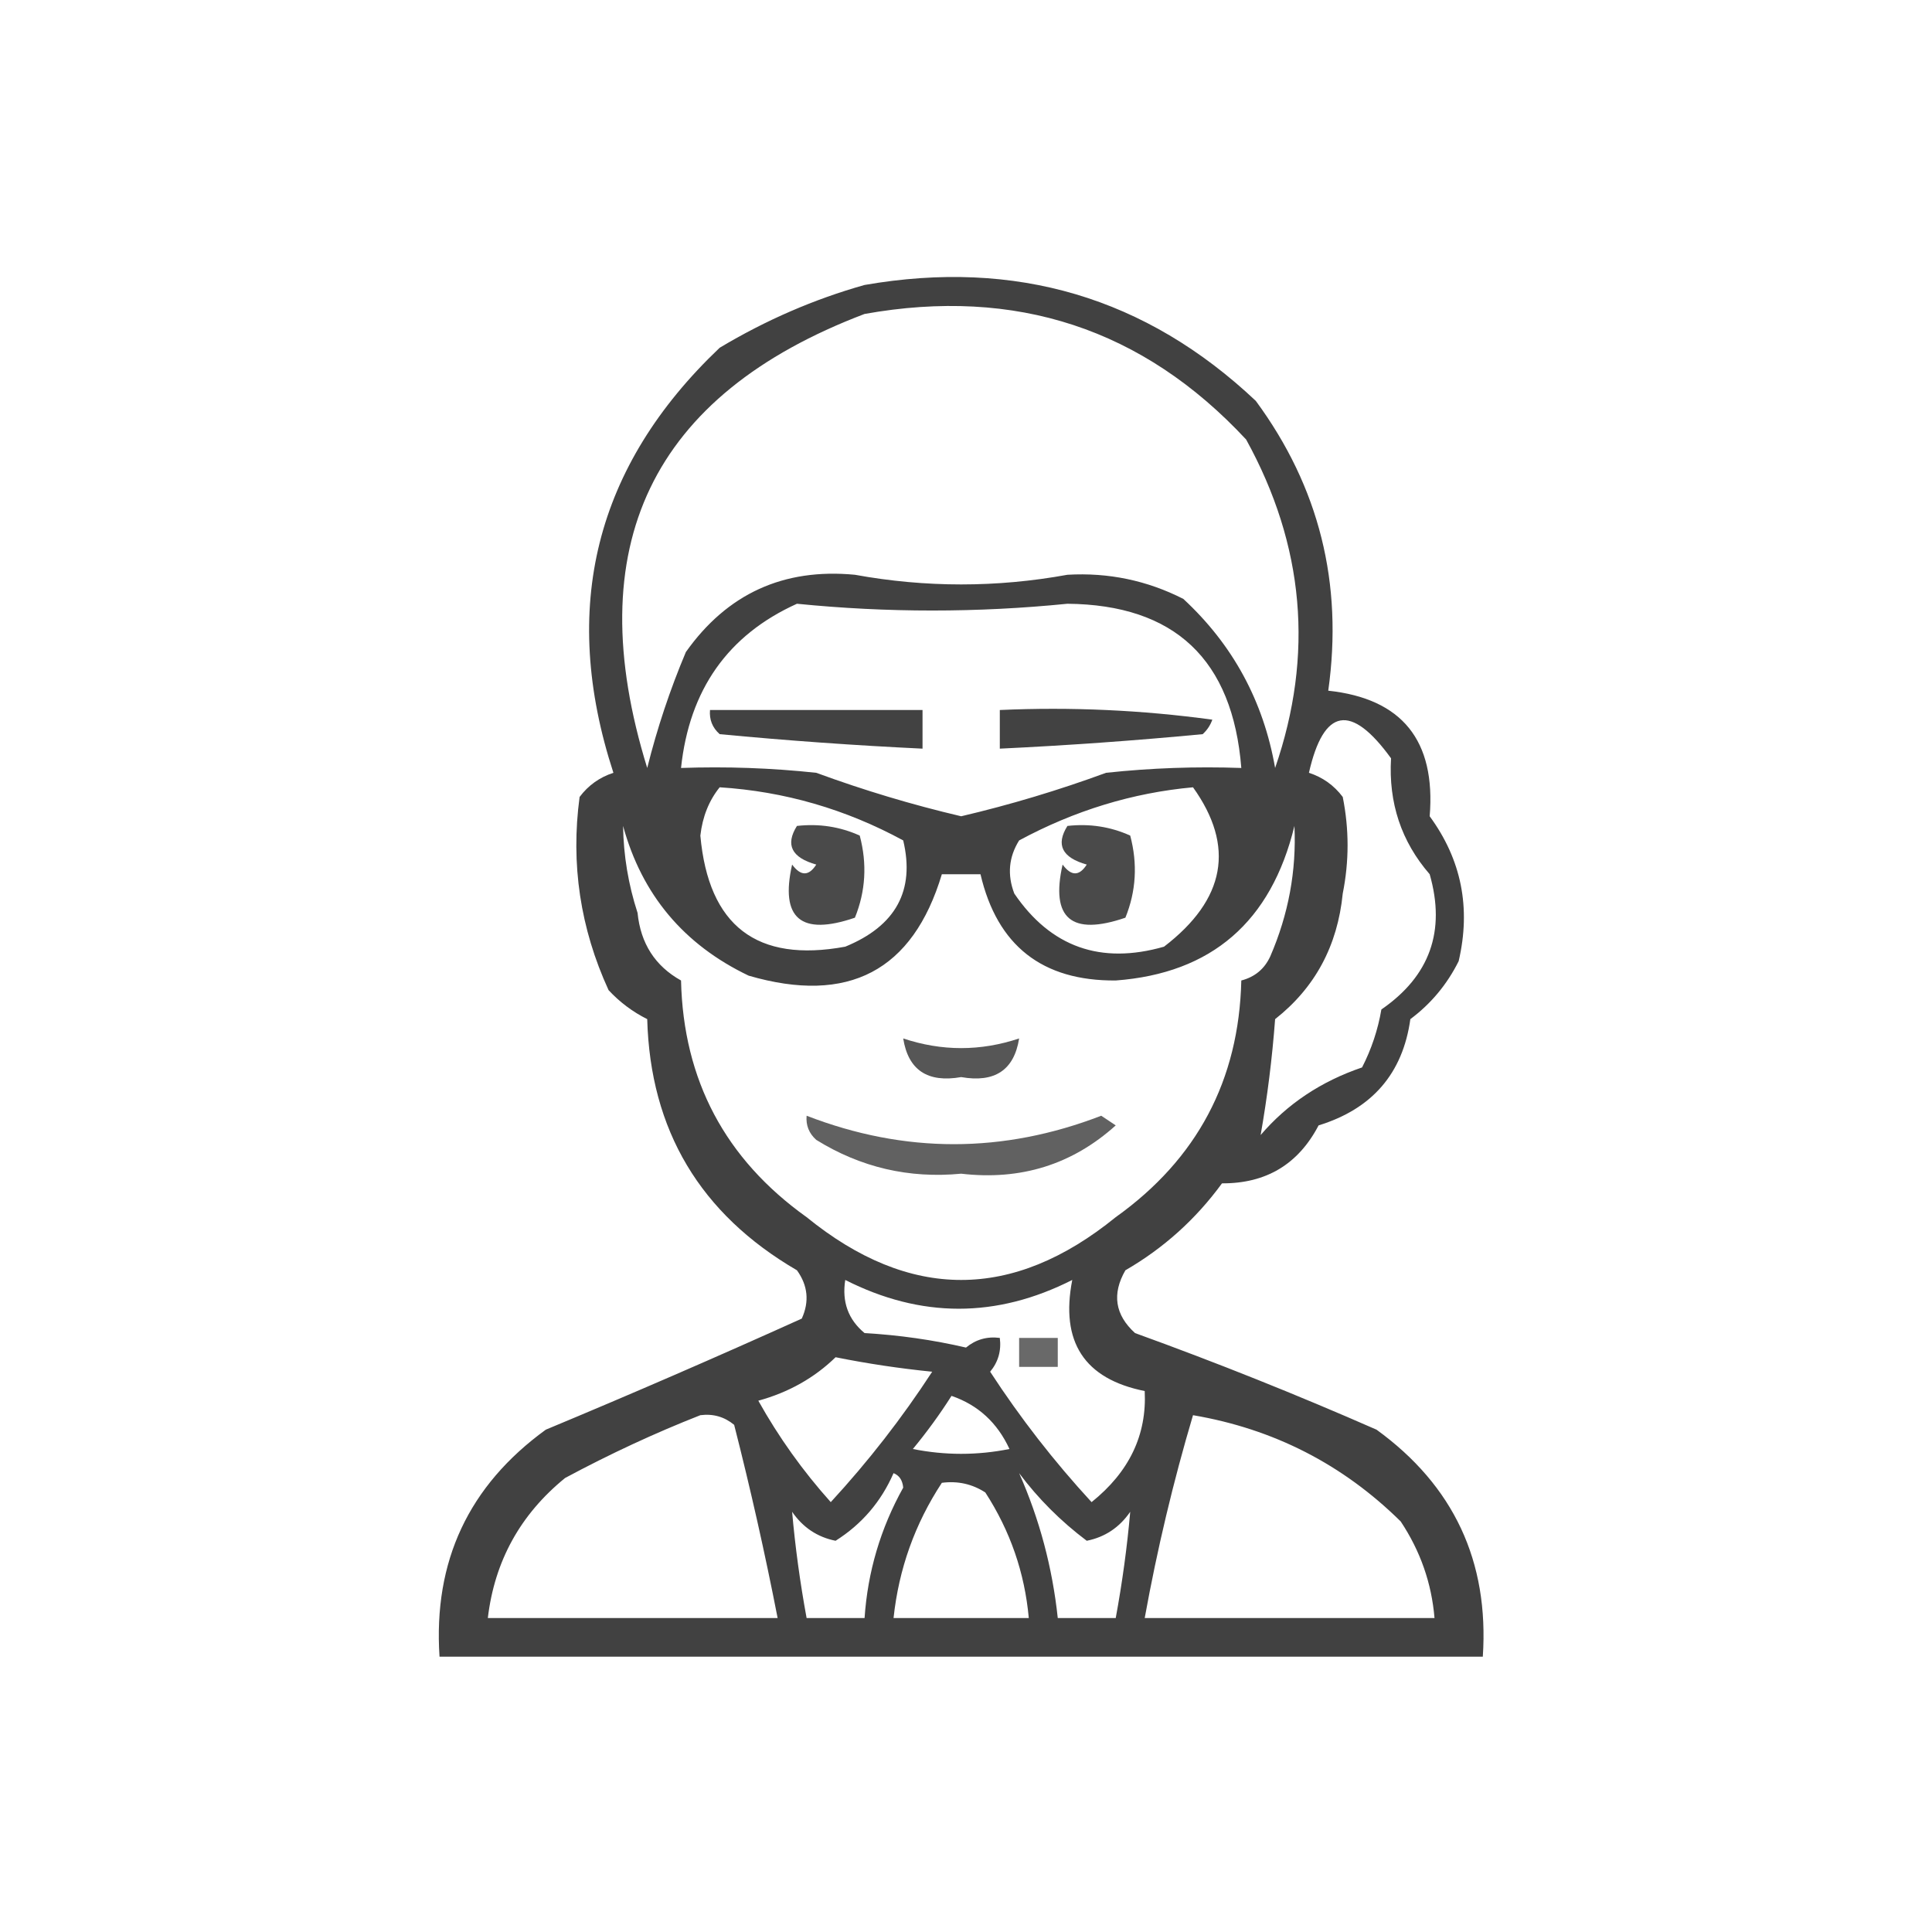 <svg width="250" height="250" viewBox="0 0 250 250" fill="none" xmlns="http://www.w3.org/2000/svg">
<path opacity="0.743" fill-rule="evenodd" clip-rule="evenodd" d="M111.875 36.875C131.418 33.472 148.293 38.472 162.5 51.875C170.699 63.004 173.824 75.504 171.875 89.375C181.426 90.401 185.801 95.817 185 105.625C189.109 111.227 190.359 117.477 188.75 124.375C187.249 127.386 185.166 129.886 182.5 131.875C181.518 138.906 177.56 143.49 170.625 145.625C167.999 150.653 163.833 153.153 158.125 153.125C154.736 157.765 150.57 161.515 145.625 164.375C143.863 167.436 144.28 170.145 146.875 172.5C157.433 176.321 167.849 180.488 178.125 185C188.111 192.248 192.695 202.04 191.875 214.375C146.875 214.375 101.875 214.375 56.875 214.375C56.055 202.04 60.638 192.248 70.625 185C81.796 180.348 92.838 175.556 103.75 170.625C104.747 168.426 104.539 166.343 103.125 164.375C90.6 157.079 84.142 146.246 83.75 131.875C81.86 130.929 80.193 129.679 78.75 128.125C75.083 120.133 73.833 111.8 75 103.125C76.128 101.623 77.587 100.582 79.375 100C72.418 78.66 77.001 60.327 93.125 45C99.112 41.417 105.362 38.708 111.875 36.875ZM111.875 40.625C131.455 37.123 147.912 42.539 161.25 56.875C168.794 70.567 170.044 84.734 165 99.375C163.485 90.716 159.526 83.425 153.125 77.5C148.426 75.108 143.426 74.067 138.125 74.375C128.959 76.042 119.792 76.042 110.625 74.375C101.392 73.493 94.1 76.826 88.75 84.375C86.7 89.24 85.033 94.24 83.75 99.375C74.874 70.706 84.249 51.122 111.875 40.625ZM103.125 78.125C114.804 79.294 126.471 79.294 138.125 78.125C152.011 78.257 159.511 85.341 160.625 99.375C154.776 99.168 148.944 99.376 143.125 100C136.969 102.261 130.719 104.136 124.375 105.625C118.032 104.136 111.782 102.261 105.625 100C99.806 99.376 93.973 99.168 88.125 99.375C89.2 89.241 94.2 82.157 103.125 78.125ZM163.125 146.875C163.995 141.935 164.62 136.935 165 131.875C170.161 127.813 173.077 122.396 173.75 115.625C174.584 111.458 174.584 107.292 173.75 103.125C172.621 101.623 171.164 100.582 169.375 100C171.278 91.599 174.819 90.974 180 98.125C179.661 103.895 181.329 108.895 185 113.125C187.105 120.472 185.023 126.306 178.75 130.625C178.3 133.26 177.466 135.76 176.25 138.125C170.948 139.928 166.573 142.844 163.125 146.875ZM93.125 101.875C101.509 102.41 109.425 104.702 116.875 108.75C118.419 115.233 115.919 119.817 109.375 122.5C97.933 124.609 91.683 119.818 90.625 108.125C90.906 105.682 91.739 103.598 93.125 101.875ZM154.375 101.875C159.839 109.514 158.589 116.389 150.625 122.5C142.43 124.846 135.971 122.554 131.25 115.625C130.321 113.199 130.53 110.908 131.875 108.75C139.059 104.879 146.559 102.587 154.375 101.875ZM80.625 106.875C83.066 115.779 88.483 122.237 96.875 126.25C109.781 130.01 118.115 125.635 121.875 113.125C123.542 113.125 125.209 113.125 126.875 113.125C129.033 122.364 134.866 126.948 144.375 126.875C156.778 125.948 164.486 119.281 167.5 106.875C167.77 112.684 166.729 118.309 164.375 123.75C163.628 125.376 162.378 126.419 160.625 126.875C160.324 139.768 154.908 149.976 144.375 157.5C131.041 168.334 117.708 168.334 104.375 157.5C93.843 149.976 88.426 139.768 88.125 126.875C84.774 125.006 82.899 122.09 82.5 118.125C81.308 114.46 80.683 110.71 80.625 106.875ZM109.375 165.625C119.167 170.59 128.959 170.59 138.75 165.625C137.185 173.641 140.31 178.433 148.125 180C148.412 185.679 146.121 190.47 141.25 194.375C136.397 189.108 132.023 183.483 128.125 177.5C129.171 176.236 129.588 174.778 129.375 173.125C127.723 172.913 126.264 173.329 125 174.375C120.737 173.384 116.362 172.759 111.875 172.5C109.76 170.749 108.927 168.458 109.375 165.625ZM108.125 175.625C112.234 176.451 116.401 177.076 120.625 177.5C116.728 183.483 112.353 189.108 107.5 194.375C103.89 190.348 100.765 185.973 98.125 181.25C102.041 180.175 105.374 178.3 108.125 175.625ZM123.125 180.625C126.551 181.799 129.051 184.091 130.625 187.5C126.459 188.334 122.292 188.334 118.125 187.5C119.956 185.283 121.623 182.99 123.125 180.625ZM90.625 183.125C92.278 182.913 93.736 183.329 95 184.375C97.117 192.673 98.992 201.006 100.625 209.375C88.125 209.375 75.625 209.375 63.125 209.375C63.996 202.01 67.33 195.968 73.125 191.25C78.922 188.139 84.755 185.43 90.625 183.125ZM154.375 183.125C164.796 184.899 173.755 189.481 181.25 196.875C183.794 200.701 185.251 204.869 185.625 209.375C173.125 209.375 160.625 209.375 148.125 209.375C149.736 200.483 151.819 191.733 154.375 183.125ZM115.625 190.625C116.371 190.919 116.788 191.544 116.875 192.5C113.946 197.759 112.28 203.384 111.875 209.375C109.375 209.375 106.875 209.375 104.375 209.375C103.524 204.754 102.899 200.17 102.5 195.625C103.896 197.655 105.771 198.905 108.125 199.375C111.516 197.233 114.016 194.316 115.625 190.625ZM131.875 190.625C134.349 193.933 137.265 196.849 140.625 199.375C142.979 198.905 144.854 197.655 146.25 195.625C145.851 200.17 145.226 204.754 144.375 209.375C141.875 209.375 139.375 209.375 136.875 209.375C136.178 202.833 134.511 196.583 131.875 190.625ZM121.875 191.875C123.93 191.608 125.805 192.025 127.5 193.125C130.72 198.094 132.595 203.51 133.125 209.375C127.291 209.375 121.458 209.375 115.625 209.375C116.302 203.025 118.385 197.191 121.875 191.875Z" fill="black"/>
<path opacity="0.741" fill-rule="evenodd" clip-rule="evenodd" d="M91.875 91.875C101.042 91.875 110.208 91.875 119.375 91.875C119.375 93.542 119.375 95.208 119.375 96.875C110.616 96.458 101.866 95.833 93.125 95C92.184 94.162 91.768 93.12 91.875 91.875Z" fill="black"/>
<path opacity="0.74" fill-rule="evenodd" clip-rule="evenodd" d="M129.375 91.875C138.579 91.462 147.746 91.878 156.875 93.125C156.614 93.858 156.196 94.483 155.625 95C146.884 95.833 138.134 96.458 129.375 96.875C129.375 95.208 129.375 93.542 129.375 91.875Z" fill="black"/>
<path opacity="0.708" fill-rule="evenodd" clip-rule="evenodd" d="M103.125 106.875C105.991 106.555 108.699 106.971 111.25 108.125C112.222 111.787 112.013 115.329 110.625 118.75C103.632 121.142 100.924 118.85 102.5 111.875C103.616 113.389 104.658 113.389 105.625 111.875C102.428 110.978 101.594 109.311 103.125 106.875Z" fill="black"/>
<path opacity="0.708" fill-rule="evenodd" clip-rule="evenodd" d="M138.125 106.875C140.99 106.555 143.699 106.971 146.25 108.125C147.221 111.787 147.013 115.329 145.625 118.75C138.633 121.142 135.924 118.85 137.5 111.875C138.616 113.389 139.658 113.389 140.625 111.875C137.428 110.978 136.594 109.311 138.125 106.875Z" fill="black"/>
<path opacity="0.661" fill-rule="evenodd" clip-rule="evenodd" d="M116.875 134.375C121.875 136.041 126.875 136.041 131.875 134.375C131.226 138.469 128.726 140.135 124.375 139.375C120.024 140.135 117.524 138.469 116.875 134.375Z" fill="black"/>
<path opacity="0.62" fill-rule="evenodd" clip-rule="evenodd" d="M104.375 144.375C117.07 149.284 129.779 149.284 142.5 144.375C143.125 144.791 143.75 145.209 144.375 145.625C138.755 150.691 132.089 152.774 124.375 151.875C117.62 152.523 111.37 151.064 105.625 147.5C104.684 146.661 104.268 145.62 104.375 144.375Z" fill="black"/>
<path opacity="0.586" fill-rule="evenodd" clip-rule="evenodd" d="M131.875 173.125C133.541 173.125 135.209 173.125 136.875 173.125C136.875 174.375 136.875 175.625 136.875 176.875C135.209 176.875 133.541 176.875 131.875 176.875C131.875 175.625 131.875 174.375 131.875 173.125Z" fill="black"/>
</svg>
